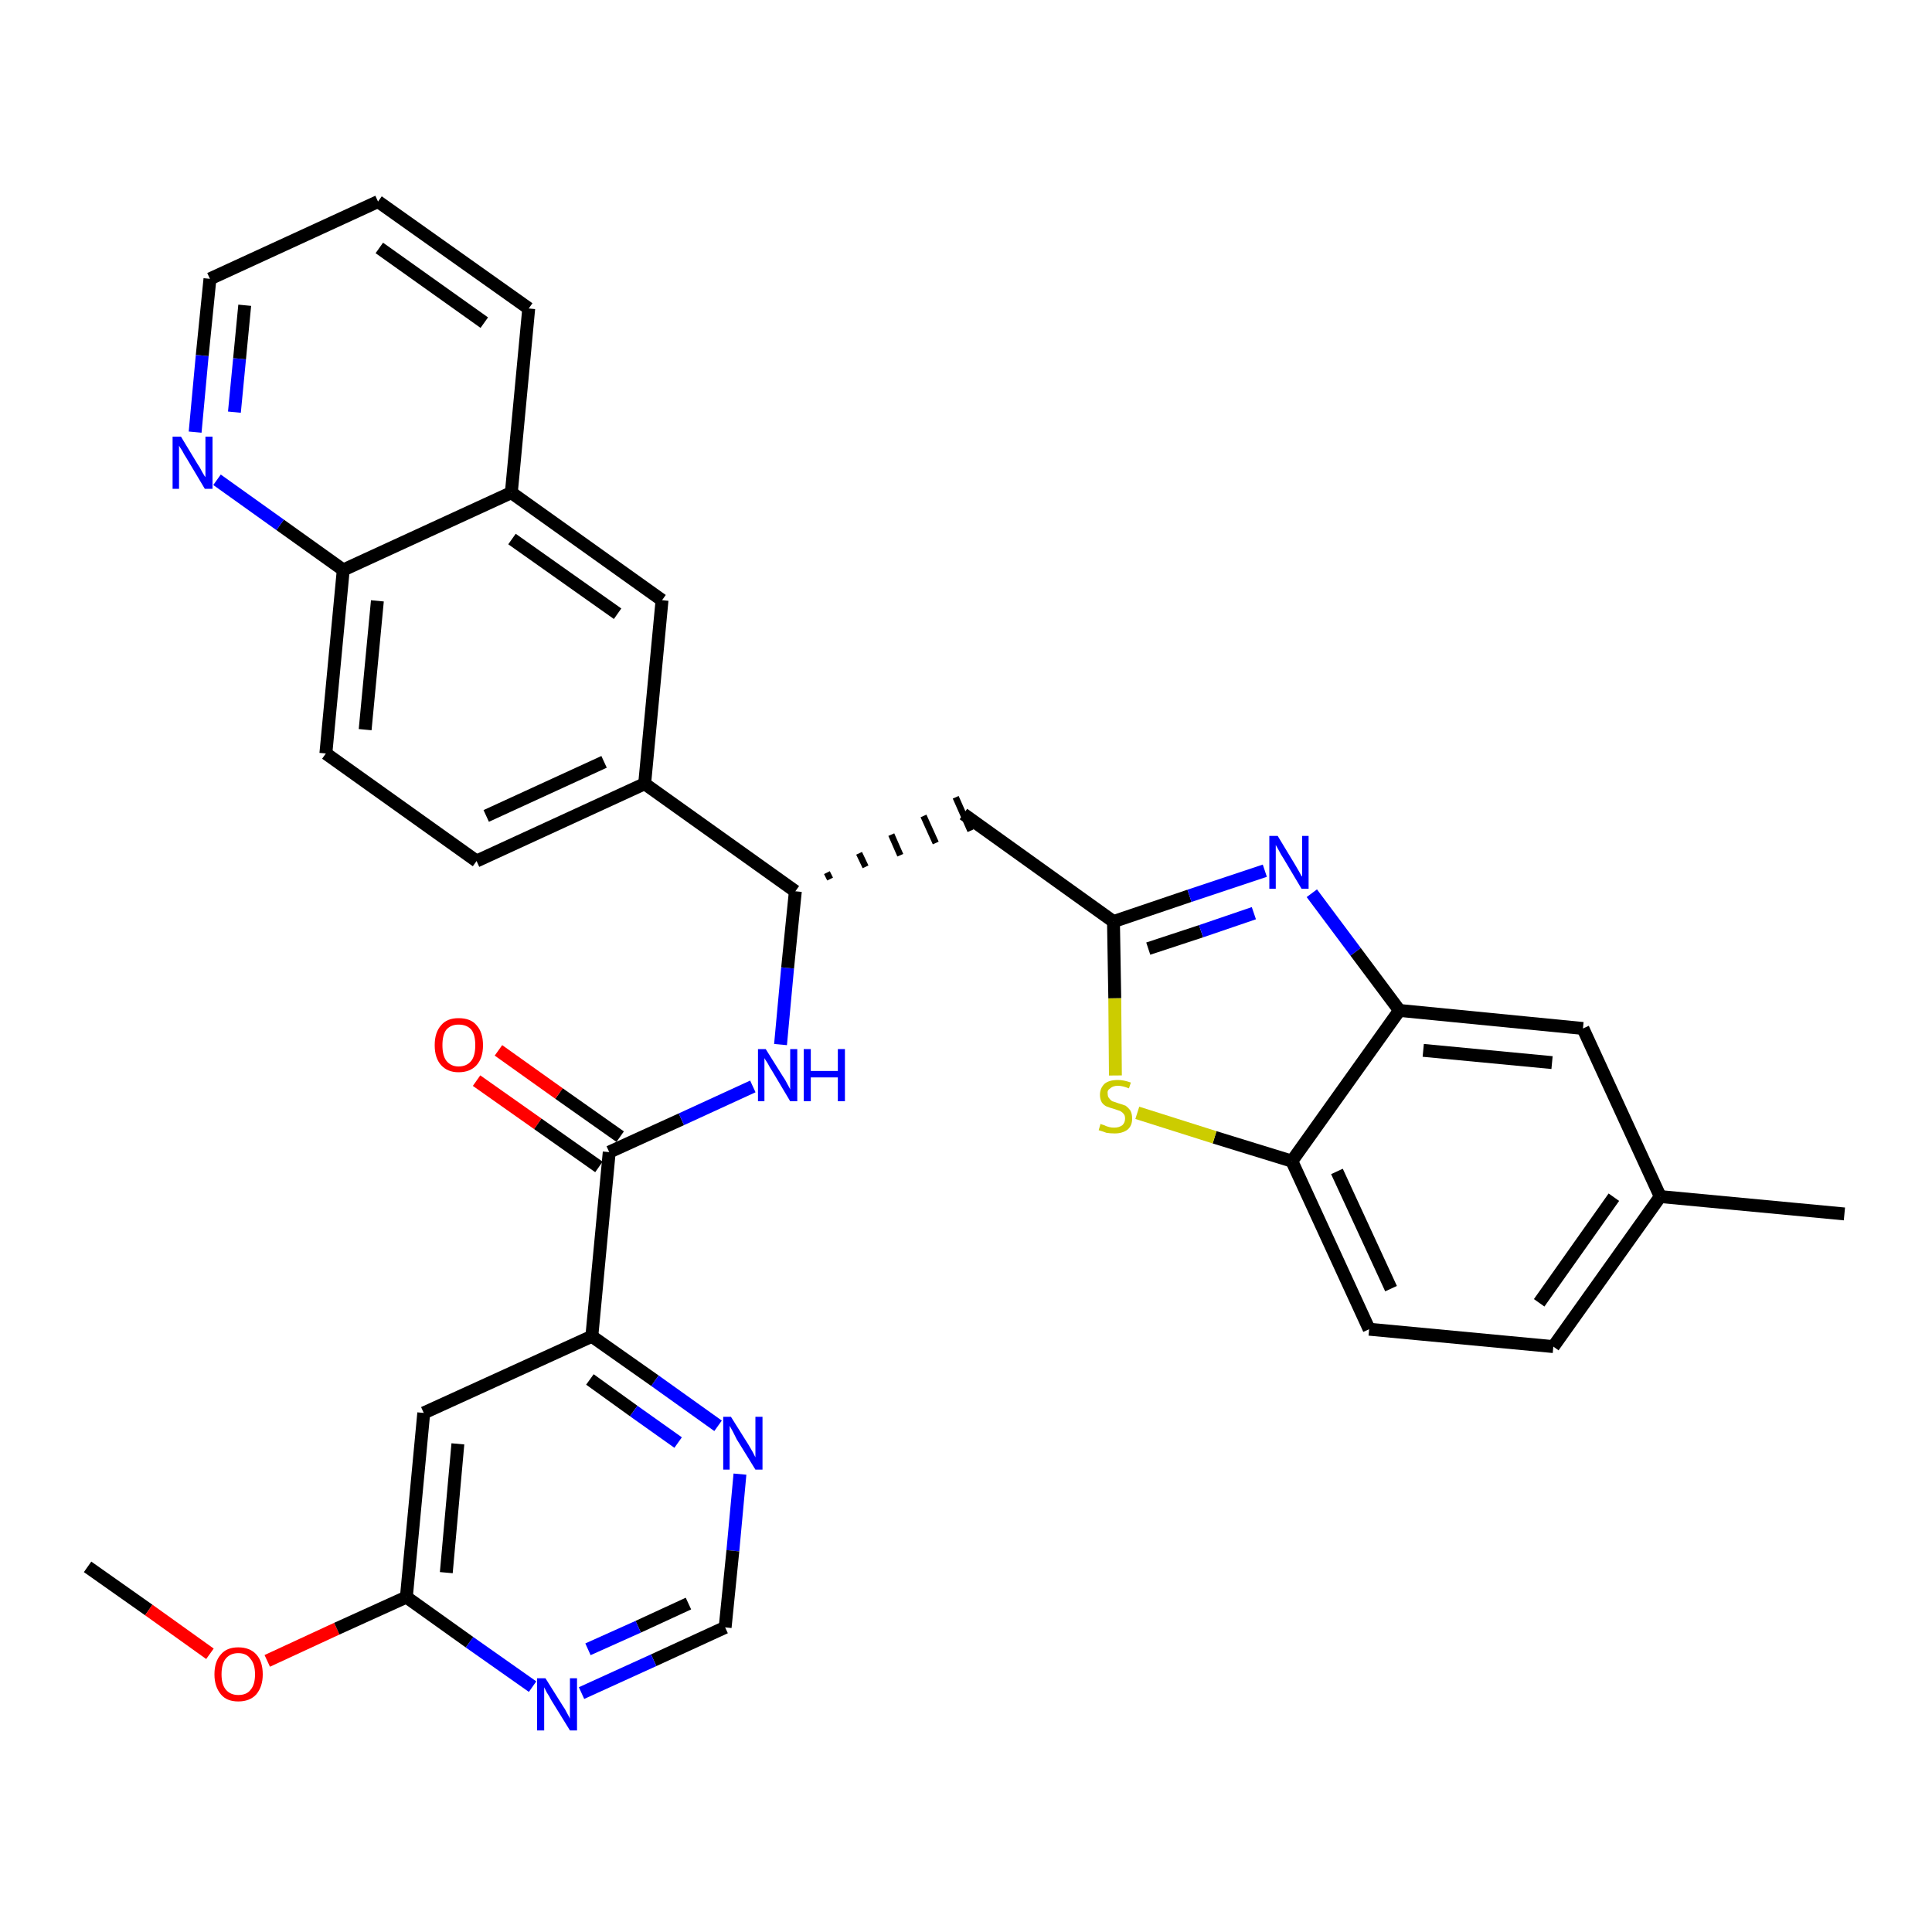 <?xml version='1.0' encoding='iso-8859-1'?>
<svg version='1.1' baseProfile='full'
              xmlns='http://www.w3.org/2000/svg'
                      xmlns:rdkit='http://www.rdkit.org/xml'
                      xmlns:xlink='http://www.w3.org/1999/xlink'
                  xml:space='preserve'
width='300px' height='300px' viewBox='0 0 300 300'>
<!-- END OF HEADER -->
<path class='bond-0 atom-0 atom-1' d='M 13.6,243.3 L 23.1,250.0' style='fill:none;fill-rule:evenodd;stroke:#000000;stroke-width:2.0px;stroke-linecap:butt;stroke-linejoin:miter;stroke-opacity:1' />
<path class='bond-0 atom-0 atom-1' d='M 23.1,250.0 L 32.6,256.8' style='fill:none;fill-rule:evenodd;stroke:#FF0000;stroke-width:2.0px;stroke-linecap:butt;stroke-linejoin:miter;stroke-opacity:1' />
<path class='bond-1 atom-1 atom-2' d='M 41.5,257.9 L 52.3,252.9' style='fill:none;fill-rule:evenodd;stroke:#FF0000;stroke-width:2.0px;stroke-linecap:butt;stroke-linejoin:miter;stroke-opacity:1' />
<path class='bond-1 atom-1 atom-2' d='M 52.3,252.9 L 63.1,248.0' style='fill:none;fill-rule:evenodd;stroke:#000000;stroke-width:2.0px;stroke-linecap:butt;stroke-linejoin:miter;stroke-opacity:1' />
<path class='bond-2 atom-2 atom-3' d='M 63.1,248.0 L 65.8,219.4' style='fill:none;fill-rule:evenodd;stroke:#000000;stroke-width:2.0px;stroke-linecap:butt;stroke-linejoin:miter;stroke-opacity:1' />
<path class='bond-2 atom-2 atom-3' d='M 69.3,244.2 L 71.1,224.2' style='fill:none;fill-rule:evenodd;stroke:#000000;stroke-width:2.0px;stroke-linecap:butt;stroke-linejoin:miter;stroke-opacity:1' />
<path class='bond-32 atom-32 atom-2' d='M 82.7,261.9 L 72.9,255.0' style='fill:none;fill-rule:evenodd;stroke:#0000FF;stroke-width:2.0px;stroke-linecap:butt;stroke-linejoin:miter;stroke-opacity:1' />
<path class='bond-32 atom-32 atom-2' d='M 72.9,255.0 L 63.1,248.0' style='fill:none;fill-rule:evenodd;stroke:#000000;stroke-width:2.0px;stroke-linecap:butt;stroke-linejoin:miter;stroke-opacity:1' />
<path class='bond-3 atom-3 atom-4' d='M 65.8,219.4 L 91.9,207.5' style='fill:none;fill-rule:evenodd;stroke:#000000;stroke-width:2.0px;stroke-linecap:butt;stroke-linejoin:miter;stroke-opacity:1' />
<path class='bond-4 atom-4 atom-5' d='M 91.9,207.5 L 94.6,178.9' style='fill:none;fill-rule:evenodd;stroke:#000000;stroke-width:2.0px;stroke-linecap:butt;stroke-linejoin:miter;stroke-opacity:1' />
<path class='bond-29 atom-4 atom-30' d='M 91.9,207.5 L 101.7,214.4' style='fill:none;fill-rule:evenodd;stroke:#000000;stroke-width:2.0px;stroke-linecap:butt;stroke-linejoin:miter;stroke-opacity:1' />
<path class='bond-29 atom-4 atom-30' d='M 101.7,214.4 L 111.5,221.4' style='fill:none;fill-rule:evenodd;stroke:#0000FF;stroke-width:2.0px;stroke-linecap:butt;stroke-linejoin:miter;stroke-opacity:1' />
<path class='bond-29 atom-4 atom-30' d='M 91.6,214.2 L 98.4,219.1' style='fill:none;fill-rule:evenodd;stroke:#000000;stroke-width:2.0px;stroke-linecap:butt;stroke-linejoin:miter;stroke-opacity:1' />
<path class='bond-29 atom-4 atom-30' d='M 98.4,219.1 L 105.3,224.0' style='fill:none;fill-rule:evenodd;stroke:#0000FF;stroke-width:2.0px;stroke-linecap:butt;stroke-linejoin:miter;stroke-opacity:1' />
<path class='bond-5 atom-5 atom-6' d='M 96.3,176.5 L 86.8,169.8' style='fill:none;fill-rule:evenodd;stroke:#000000;stroke-width:2.0px;stroke-linecap:butt;stroke-linejoin:miter;stroke-opacity:1' />
<path class='bond-5 atom-5 atom-6' d='M 86.8,169.8 L 77.4,163.1' style='fill:none;fill-rule:evenodd;stroke:#FF0000;stroke-width:2.0px;stroke-linecap:butt;stroke-linejoin:miter;stroke-opacity:1' />
<path class='bond-5 atom-5 atom-6' d='M 93.0,181.2 L 83.5,174.5' style='fill:none;fill-rule:evenodd;stroke:#000000;stroke-width:2.0px;stroke-linecap:butt;stroke-linejoin:miter;stroke-opacity:1' />
<path class='bond-5 atom-5 atom-6' d='M 83.5,174.5 L 74.0,167.8' style='fill:none;fill-rule:evenodd;stroke:#FF0000;stroke-width:2.0px;stroke-linecap:butt;stroke-linejoin:miter;stroke-opacity:1' />
<path class='bond-6 atom-5 atom-7' d='M 94.6,178.9 L 105.8,173.8' style='fill:none;fill-rule:evenodd;stroke:#000000;stroke-width:2.0px;stroke-linecap:butt;stroke-linejoin:miter;stroke-opacity:1' />
<path class='bond-6 atom-5 atom-7' d='M 105.8,173.8 L 116.9,168.7' style='fill:none;fill-rule:evenodd;stroke:#0000FF;stroke-width:2.0px;stroke-linecap:butt;stroke-linejoin:miter;stroke-opacity:1' />
<path class='bond-7 atom-7 atom-8' d='M 121.2,162.2 L 122.3,150.3' style='fill:none;fill-rule:evenodd;stroke:#0000FF;stroke-width:2.0px;stroke-linecap:butt;stroke-linejoin:miter;stroke-opacity:1' />
<path class='bond-7 atom-7 atom-8' d='M 122.3,150.3 L 123.5,138.4' style='fill:none;fill-rule:evenodd;stroke:#000000;stroke-width:2.0px;stroke-linecap:butt;stroke-linejoin:miter;stroke-opacity:1' />
<path class='bond-8 atom-8 atom-9' d='M 128.9,136.5 L 128.4,135.5' style='fill:none;fill-rule:evenodd;stroke:#000000;stroke-width:1.0px;stroke-linecap:butt;stroke-linejoin:miter;stroke-opacity:1' />
<path class='bond-8 atom-8 atom-9' d='M 134.4,134.6 L 133.4,132.5' style='fill:none;fill-rule:evenodd;stroke:#000000;stroke-width:1.0px;stroke-linecap:butt;stroke-linejoin:miter;stroke-opacity:1' />
<path class='bond-8 atom-8 atom-9' d='M 139.8,132.8 L 138.4,129.6' style='fill:none;fill-rule:evenodd;stroke:#000000;stroke-width:1.0px;stroke-linecap:butt;stroke-linejoin:miter;stroke-opacity:1' />
<path class='bond-8 atom-8 atom-9' d='M 145.3,130.9 L 143.4,126.7' style='fill:none;fill-rule:evenodd;stroke:#000000;stroke-width:1.0px;stroke-linecap:butt;stroke-linejoin:miter;stroke-opacity:1' />
<path class='bond-8 atom-8 atom-9' d='M 150.7,129.0 L 148.4,123.8' style='fill:none;fill-rule:evenodd;stroke:#000000;stroke-width:1.0px;stroke-linecap:butt;stroke-linejoin:miter;stroke-opacity:1' />
<path class='bond-19 atom-8 atom-20' d='M 123.5,138.4 L 100.1,121.7' style='fill:none;fill-rule:evenodd;stroke:#000000;stroke-width:2.0px;stroke-linecap:butt;stroke-linejoin:miter;stroke-opacity:1' />
<path class='bond-9 atom-9 atom-10' d='M 149.6,126.4 L 172.9,143.1' style='fill:none;fill-rule:evenodd;stroke:#000000;stroke-width:2.0px;stroke-linecap:butt;stroke-linejoin:miter;stroke-opacity:1' />
<path class='bond-10 atom-10 atom-11' d='M 172.9,143.1 L 184.7,139.1' style='fill:none;fill-rule:evenodd;stroke:#000000;stroke-width:2.0px;stroke-linecap:butt;stroke-linejoin:miter;stroke-opacity:1' />
<path class='bond-10 atom-10 atom-11' d='M 184.7,139.1 L 196.4,135.2' style='fill:none;fill-rule:evenodd;stroke:#0000FF;stroke-width:2.0px;stroke-linecap:butt;stroke-linejoin:miter;stroke-opacity:1' />
<path class='bond-10 atom-10 atom-11' d='M 178.3,147.3 L 186.5,144.6' style='fill:none;fill-rule:evenodd;stroke:#000000;stroke-width:2.0px;stroke-linecap:butt;stroke-linejoin:miter;stroke-opacity:1' />
<path class='bond-10 atom-10 atom-11' d='M 186.5,144.6 L 194.7,141.8' style='fill:none;fill-rule:evenodd;stroke:#0000FF;stroke-width:2.0px;stroke-linecap:butt;stroke-linejoin:miter;stroke-opacity:1' />
<path class='bond-33 atom-19 atom-10' d='M 173.2,167.0 L 173.1,155.0' style='fill:none;fill-rule:evenodd;stroke:#CCCC00;stroke-width:2.0px;stroke-linecap:butt;stroke-linejoin:miter;stroke-opacity:1' />
<path class='bond-33 atom-19 atom-10' d='M 173.1,155.0 L 172.9,143.1' style='fill:none;fill-rule:evenodd;stroke:#000000;stroke-width:2.0px;stroke-linecap:butt;stroke-linejoin:miter;stroke-opacity:1' />
<path class='bond-11 atom-11 atom-12' d='M 203.7,138.7 L 210.5,147.8' style='fill:none;fill-rule:evenodd;stroke:#0000FF;stroke-width:2.0px;stroke-linecap:butt;stroke-linejoin:miter;stroke-opacity:1' />
<path class='bond-11 atom-11 atom-12' d='M 210.5,147.8 L 217.3,156.9' style='fill:none;fill-rule:evenodd;stroke:#000000;stroke-width:2.0px;stroke-linecap:butt;stroke-linejoin:miter;stroke-opacity:1' />
<path class='bond-12 atom-12 atom-13' d='M 217.3,156.9 L 245.8,159.7' style='fill:none;fill-rule:evenodd;stroke:#000000;stroke-width:2.0px;stroke-linecap:butt;stroke-linejoin:miter;stroke-opacity:1' />
<path class='bond-12 atom-12 atom-13' d='M 221.0,163.1 L 241.0,165.0' style='fill:none;fill-rule:evenodd;stroke:#000000;stroke-width:2.0px;stroke-linecap:butt;stroke-linejoin:miter;stroke-opacity:1' />
<path class='bond-35 atom-18 atom-12' d='M 200.6,180.3 L 217.3,156.9' style='fill:none;fill-rule:evenodd;stroke:#000000;stroke-width:2.0px;stroke-linecap:butt;stroke-linejoin:miter;stroke-opacity:1' />
<path class='bond-13 atom-13 atom-14' d='M 245.8,159.7 L 257.8,185.8' style='fill:none;fill-rule:evenodd;stroke:#000000;stroke-width:2.0px;stroke-linecap:butt;stroke-linejoin:miter;stroke-opacity:1' />
<path class='bond-14 atom-14 atom-15' d='M 257.8,185.8 L 286.4,188.5' style='fill:none;fill-rule:evenodd;stroke:#000000;stroke-width:2.0px;stroke-linecap:butt;stroke-linejoin:miter;stroke-opacity:1' />
<path class='bond-15 atom-14 atom-16' d='M 257.8,185.8 L 241.2,209.1' style='fill:none;fill-rule:evenodd;stroke:#000000;stroke-width:2.0px;stroke-linecap:butt;stroke-linejoin:miter;stroke-opacity:1' />
<path class='bond-15 atom-14 atom-16' d='M 250.6,185.9 L 239.0,202.3' style='fill:none;fill-rule:evenodd;stroke:#000000;stroke-width:2.0px;stroke-linecap:butt;stroke-linejoin:miter;stroke-opacity:1' />
<path class='bond-16 atom-16 atom-17' d='M 241.2,209.1 L 212.6,206.4' style='fill:none;fill-rule:evenodd;stroke:#000000;stroke-width:2.0px;stroke-linecap:butt;stroke-linejoin:miter;stroke-opacity:1' />
<path class='bond-17 atom-17 atom-18' d='M 212.6,206.4 L 200.6,180.3' style='fill:none;fill-rule:evenodd;stroke:#000000;stroke-width:2.0px;stroke-linecap:butt;stroke-linejoin:miter;stroke-opacity:1' />
<path class='bond-17 atom-17 atom-18' d='M 216.0,200.1 L 207.6,181.9' style='fill:none;fill-rule:evenodd;stroke:#000000;stroke-width:2.0px;stroke-linecap:butt;stroke-linejoin:miter;stroke-opacity:1' />
<path class='bond-18 atom-18 atom-19' d='M 200.6,180.3 L 188.6,176.6' style='fill:none;fill-rule:evenodd;stroke:#000000;stroke-width:2.0px;stroke-linecap:butt;stroke-linejoin:miter;stroke-opacity:1' />
<path class='bond-18 atom-18 atom-19' d='M 188.6,176.6 L 176.6,172.8' style='fill:none;fill-rule:evenodd;stroke:#CCCC00;stroke-width:2.0px;stroke-linecap:butt;stroke-linejoin:miter;stroke-opacity:1' />
<path class='bond-20 atom-20 atom-21' d='M 100.1,121.7 L 74.0,133.7' style='fill:none;fill-rule:evenodd;stroke:#000000;stroke-width:2.0px;stroke-linecap:butt;stroke-linejoin:miter;stroke-opacity:1' />
<path class='bond-20 atom-20 atom-21' d='M 93.8,118.3 L 75.5,126.7' style='fill:none;fill-rule:evenodd;stroke:#000000;stroke-width:2.0px;stroke-linecap:butt;stroke-linejoin:miter;stroke-opacity:1' />
<path class='bond-34 atom-29 atom-20' d='M 102.8,93.2 L 100.1,121.7' style='fill:none;fill-rule:evenodd;stroke:#000000;stroke-width:2.0px;stroke-linecap:butt;stroke-linejoin:miter;stroke-opacity:1' />
<path class='bond-21 atom-21 atom-22' d='M 74.0,133.7 L 50.6,117.0' style='fill:none;fill-rule:evenodd;stroke:#000000;stroke-width:2.0px;stroke-linecap:butt;stroke-linejoin:miter;stroke-opacity:1' />
<path class='bond-22 atom-22 atom-23' d='M 50.6,117.0 L 53.3,88.5' style='fill:none;fill-rule:evenodd;stroke:#000000;stroke-width:2.0px;stroke-linecap:butt;stroke-linejoin:miter;stroke-opacity:1' />
<path class='bond-22 atom-22 atom-23' d='M 56.7,113.3 L 58.6,93.3' style='fill:none;fill-rule:evenodd;stroke:#000000;stroke-width:2.0px;stroke-linecap:butt;stroke-linejoin:miter;stroke-opacity:1' />
<path class='bond-23 atom-23 atom-24' d='M 53.3,88.5 L 43.5,81.5' style='fill:none;fill-rule:evenodd;stroke:#000000;stroke-width:2.0px;stroke-linecap:butt;stroke-linejoin:miter;stroke-opacity:1' />
<path class='bond-23 atom-23 atom-24' d='M 43.5,81.5 L 33.7,74.5' style='fill:none;fill-rule:evenodd;stroke:#0000FF;stroke-width:2.0px;stroke-linecap:butt;stroke-linejoin:miter;stroke-opacity:1' />
<path class='bond-36 atom-28 atom-23' d='M 79.4,76.5 L 53.3,88.5' style='fill:none;fill-rule:evenodd;stroke:#000000;stroke-width:2.0px;stroke-linecap:butt;stroke-linejoin:miter;stroke-opacity:1' />
<path class='bond-24 atom-24 atom-25' d='M 30.3,67.1 L 31.4,55.2' style='fill:none;fill-rule:evenodd;stroke:#0000FF;stroke-width:2.0px;stroke-linecap:butt;stroke-linejoin:miter;stroke-opacity:1' />
<path class='bond-24 atom-24 atom-25' d='M 31.4,55.2 L 32.6,43.3' style='fill:none;fill-rule:evenodd;stroke:#000000;stroke-width:2.0px;stroke-linecap:butt;stroke-linejoin:miter;stroke-opacity:1' />
<path class='bond-24 atom-24 atom-25' d='M 36.4,64.0 L 37.2,55.7' style='fill:none;fill-rule:evenodd;stroke:#0000FF;stroke-width:2.0px;stroke-linecap:butt;stroke-linejoin:miter;stroke-opacity:1' />
<path class='bond-24 atom-24 atom-25' d='M 37.2,55.7 L 38.0,47.4' style='fill:none;fill-rule:evenodd;stroke:#000000;stroke-width:2.0px;stroke-linecap:butt;stroke-linejoin:miter;stroke-opacity:1' />
<path class='bond-25 atom-25 atom-26' d='M 32.6,43.3 L 58.7,31.3' style='fill:none;fill-rule:evenodd;stroke:#000000;stroke-width:2.0px;stroke-linecap:butt;stroke-linejoin:miter;stroke-opacity:1' />
<path class='bond-26 atom-26 atom-27' d='M 58.7,31.3 L 82.1,47.9' style='fill:none;fill-rule:evenodd;stroke:#000000;stroke-width:2.0px;stroke-linecap:butt;stroke-linejoin:miter;stroke-opacity:1' />
<path class='bond-26 atom-26 atom-27' d='M 58.9,38.5 L 75.2,50.1' style='fill:none;fill-rule:evenodd;stroke:#000000;stroke-width:2.0px;stroke-linecap:butt;stroke-linejoin:miter;stroke-opacity:1' />
<path class='bond-27 atom-27 atom-28' d='M 82.1,47.9 L 79.4,76.5' style='fill:none;fill-rule:evenodd;stroke:#000000;stroke-width:2.0px;stroke-linecap:butt;stroke-linejoin:miter;stroke-opacity:1' />
<path class='bond-28 atom-28 atom-29' d='M 79.4,76.5 L 102.8,93.2' style='fill:none;fill-rule:evenodd;stroke:#000000;stroke-width:2.0px;stroke-linecap:butt;stroke-linejoin:miter;stroke-opacity:1' />
<path class='bond-28 atom-28 atom-29' d='M 79.5,83.7 L 95.9,95.3' style='fill:none;fill-rule:evenodd;stroke:#000000;stroke-width:2.0px;stroke-linecap:butt;stroke-linejoin:miter;stroke-opacity:1' />
<path class='bond-30 atom-30 atom-31' d='M 114.9,228.9 L 113.8,240.8' style='fill:none;fill-rule:evenodd;stroke:#0000FF;stroke-width:2.0px;stroke-linecap:butt;stroke-linejoin:miter;stroke-opacity:1' />
<path class='bond-30 atom-30 atom-31' d='M 113.8,240.8 L 112.6,252.7' style='fill:none;fill-rule:evenodd;stroke:#000000;stroke-width:2.0px;stroke-linecap:butt;stroke-linejoin:miter;stroke-opacity:1' />
<path class='bond-31 atom-31 atom-32' d='M 112.6,252.7 L 101.5,257.8' style='fill:none;fill-rule:evenodd;stroke:#000000;stroke-width:2.0px;stroke-linecap:butt;stroke-linejoin:miter;stroke-opacity:1' />
<path class='bond-31 atom-31 atom-32' d='M 101.5,257.8 L 90.3,262.9' style='fill:none;fill-rule:evenodd;stroke:#0000FF;stroke-width:2.0px;stroke-linecap:butt;stroke-linejoin:miter;stroke-opacity:1' />
<path class='bond-31 atom-31 atom-32' d='M 106.9,249.0 L 99.1,252.6' style='fill:none;fill-rule:evenodd;stroke:#000000;stroke-width:2.0px;stroke-linecap:butt;stroke-linejoin:miter;stroke-opacity:1' />
<path class='bond-31 atom-31 atom-32' d='M 99.1,252.6 L 91.3,256.1' style='fill:none;fill-rule:evenodd;stroke:#0000FF;stroke-width:2.0px;stroke-linecap:butt;stroke-linejoin:miter;stroke-opacity:1' />
<path  class='atom-1' d='M 33.3 260.0
Q 33.3 258.0, 34.3 256.9
Q 35.2 255.8, 37.0 255.8
Q 38.8 255.8, 39.8 256.9
Q 40.8 258.0, 40.8 260.0
Q 40.8 261.9, 39.8 263.1
Q 38.8 264.2, 37.0 264.2
Q 35.2 264.2, 34.3 263.1
Q 33.3 261.9, 33.3 260.0
M 37.0 263.2
Q 38.3 263.2, 38.9 262.4
Q 39.6 261.6, 39.6 260.0
Q 39.6 258.4, 38.9 257.6
Q 38.3 256.7, 37.0 256.7
Q 35.8 256.7, 35.1 257.5
Q 34.4 258.3, 34.4 260.0
Q 34.4 261.6, 35.1 262.4
Q 35.8 263.2, 37.0 263.2
' fill='#FF0000'/>
<path  class='atom-6' d='M 67.5 162.3
Q 67.5 160.3, 68.5 159.2
Q 69.4 158.1, 71.2 158.1
Q 73.1 158.1, 74.0 159.2
Q 75.0 160.3, 75.0 162.3
Q 75.0 164.3, 74.0 165.4
Q 73.0 166.5, 71.2 166.5
Q 69.5 166.5, 68.5 165.4
Q 67.5 164.3, 67.5 162.3
M 71.2 165.6
Q 72.5 165.6, 73.2 164.7
Q 73.8 163.9, 73.8 162.3
Q 73.8 160.7, 73.2 159.9
Q 72.5 159.1, 71.2 159.1
Q 70.0 159.1, 69.3 159.9
Q 68.7 160.7, 68.7 162.3
Q 68.7 163.9, 69.3 164.7
Q 70.0 165.6, 71.2 165.6
' fill='#FF0000'/>
<path  class='atom-7' d='M 118.9 162.9
L 121.6 167.2
Q 121.9 167.6, 122.3 168.4
Q 122.7 169.1, 122.7 169.2
L 122.7 162.9
L 123.8 162.9
L 123.8 171.0
L 122.7 171.0
L 119.9 166.3
Q 119.5 165.7, 119.2 165.1
Q 118.8 164.5, 118.7 164.3
L 118.7 171.0
L 117.7 171.0
L 117.7 162.9
L 118.9 162.9
' fill='#0000FF'/>
<path  class='atom-7' d='M 124.8 162.9
L 125.9 162.9
L 125.9 166.3
L 130.1 166.3
L 130.1 162.9
L 131.2 162.9
L 131.2 171.0
L 130.1 171.0
L 130.1 167.3
L 125.9 167.3
L 125.9 171.0
L 124.8 171.0
L 124.8 162.9
' fill='#0000FF'/>
<path  class='atom-11' d='M 198.4 129.8
L 201.0 134.1
Q 201.3 134.6, 201.7 135.3
Q 202.1 136.1, 202.2 136.1
L 202.2 129.8
L 203.2 129.8
L 203.2 138.0
L 202.1 138.0
L 199.3 133.3
Q 198.9 132.7, 198.6 132.1
Q 198.2 131.4, 198.1 131.2
L 198.1 138.0
L 197.1 138.0
L 197.1 129.8
L 198.4 129.8
' fill='#0000FF'/>
<path  class='atom-19' d='M 170.9 174.5
Q 171.0 174.6, 171.4 174.7
Q 171.8 174.9, 172.2 175.0
Q 172.6 175.1, 173.0 175.1
Q 173.8 175.1, 174.3 174.7
Q 174.7 174.3, 174.7 173.7
Q 174.7 173.2, 174.5 173.0
Q 174.3 172.7, 173.9 172.5
Q 173.6 172.4, 173.0 172.2
Q 172.3 172.0, 171.8 171.8
Q 171.4 171.6, 171.1 171.2
Q 170.8 170.7, 170.8 170.0
Q 170.8 169.0, 171.5 168.3
Q 172.2 167.7, 173.6 167.7
Q 174.5 167.7, 175.6 168.1
L 175.3 169.0
Q 174.3 168.6, 173.6 168.6
Q 172.8 168.6, 172.4 169.0
Q 171.9 169.3, 172.0 169.8
Q 172.0 170.3, 172.2 170.5
Q 172.4 170.8, 172.7 171.0
Q 173.1 171.1, 173.6 171.3
Q 174.3 171.5, 174.8 171.7
Q 175.2 172.0, 175.5 172.4
Q 175.8 172.9, 175.8 173.7
Q 175.8 174.8, 175.1 175.4
Q 174.3 176.0, 173.1 176.0
Q 172.4 176.0, 171.8 175.9
Q 171.3 175.7, 170.6 175.5
L 170.9 174.5
' fill='#CCCC00'/>
<path  class='atom-24' d='M 28.1 67.8
L 30.7 72.1
Q 31.0 72.5, 31.4 73.3
Q 31.8 74.0, 31.9 74.1
L 31.9 67.8
L 33.0 67.8
L 33.0 75.9
L 31.8 75.9
L 29.0 71.2
Q 28.6 70.6, 28.3 70.0
Q 27.9 69.4, 27.8 69.2
L 27.8 75.9
L 26.8 75.9
L 26.8 67.8
L 28.1 67.8
' fill='#0000FF'/>
<path  class='atom-30' d='M 113.5 220.0
L 116.2 224.3
Q 116.5 224.8, 116.9 225.5
Q 117.3 226.3, 117.3 226.3
L 117.3 220.0
L 118.4 220.0
L 118.4 228.2
L 117.3 228.2
L 114.4 223.5
Q 114.1 222.9, 113.8 222.3
Q 113.4 221.6, 113.3 221.4
L 113.3 228.2
L 112.3 228.2
L 112.3 220.0
L 113.5 220.0
' fill='#0000FF'/>
<path  class='atom-32' d='M 84.7 260.6
L 87.4 264.9
Q 87.7 265.3, 88.1 266.1
Q 88.5 266.8, 88.5 266.9
L 88.5 260.6
L 89.6 260.6
L 89.6 268.7
L 88.5 268.7
L 85.6 264.0
Q 85.3 263.4, 84.9 262.8
Q 84.6 262.2, 84.5 262.0
L 84.5 268.7
L 83.4 268.7
L 83.4 260.6
L 84.7 260.6
' fill='#0000FF'/>
</svg>
